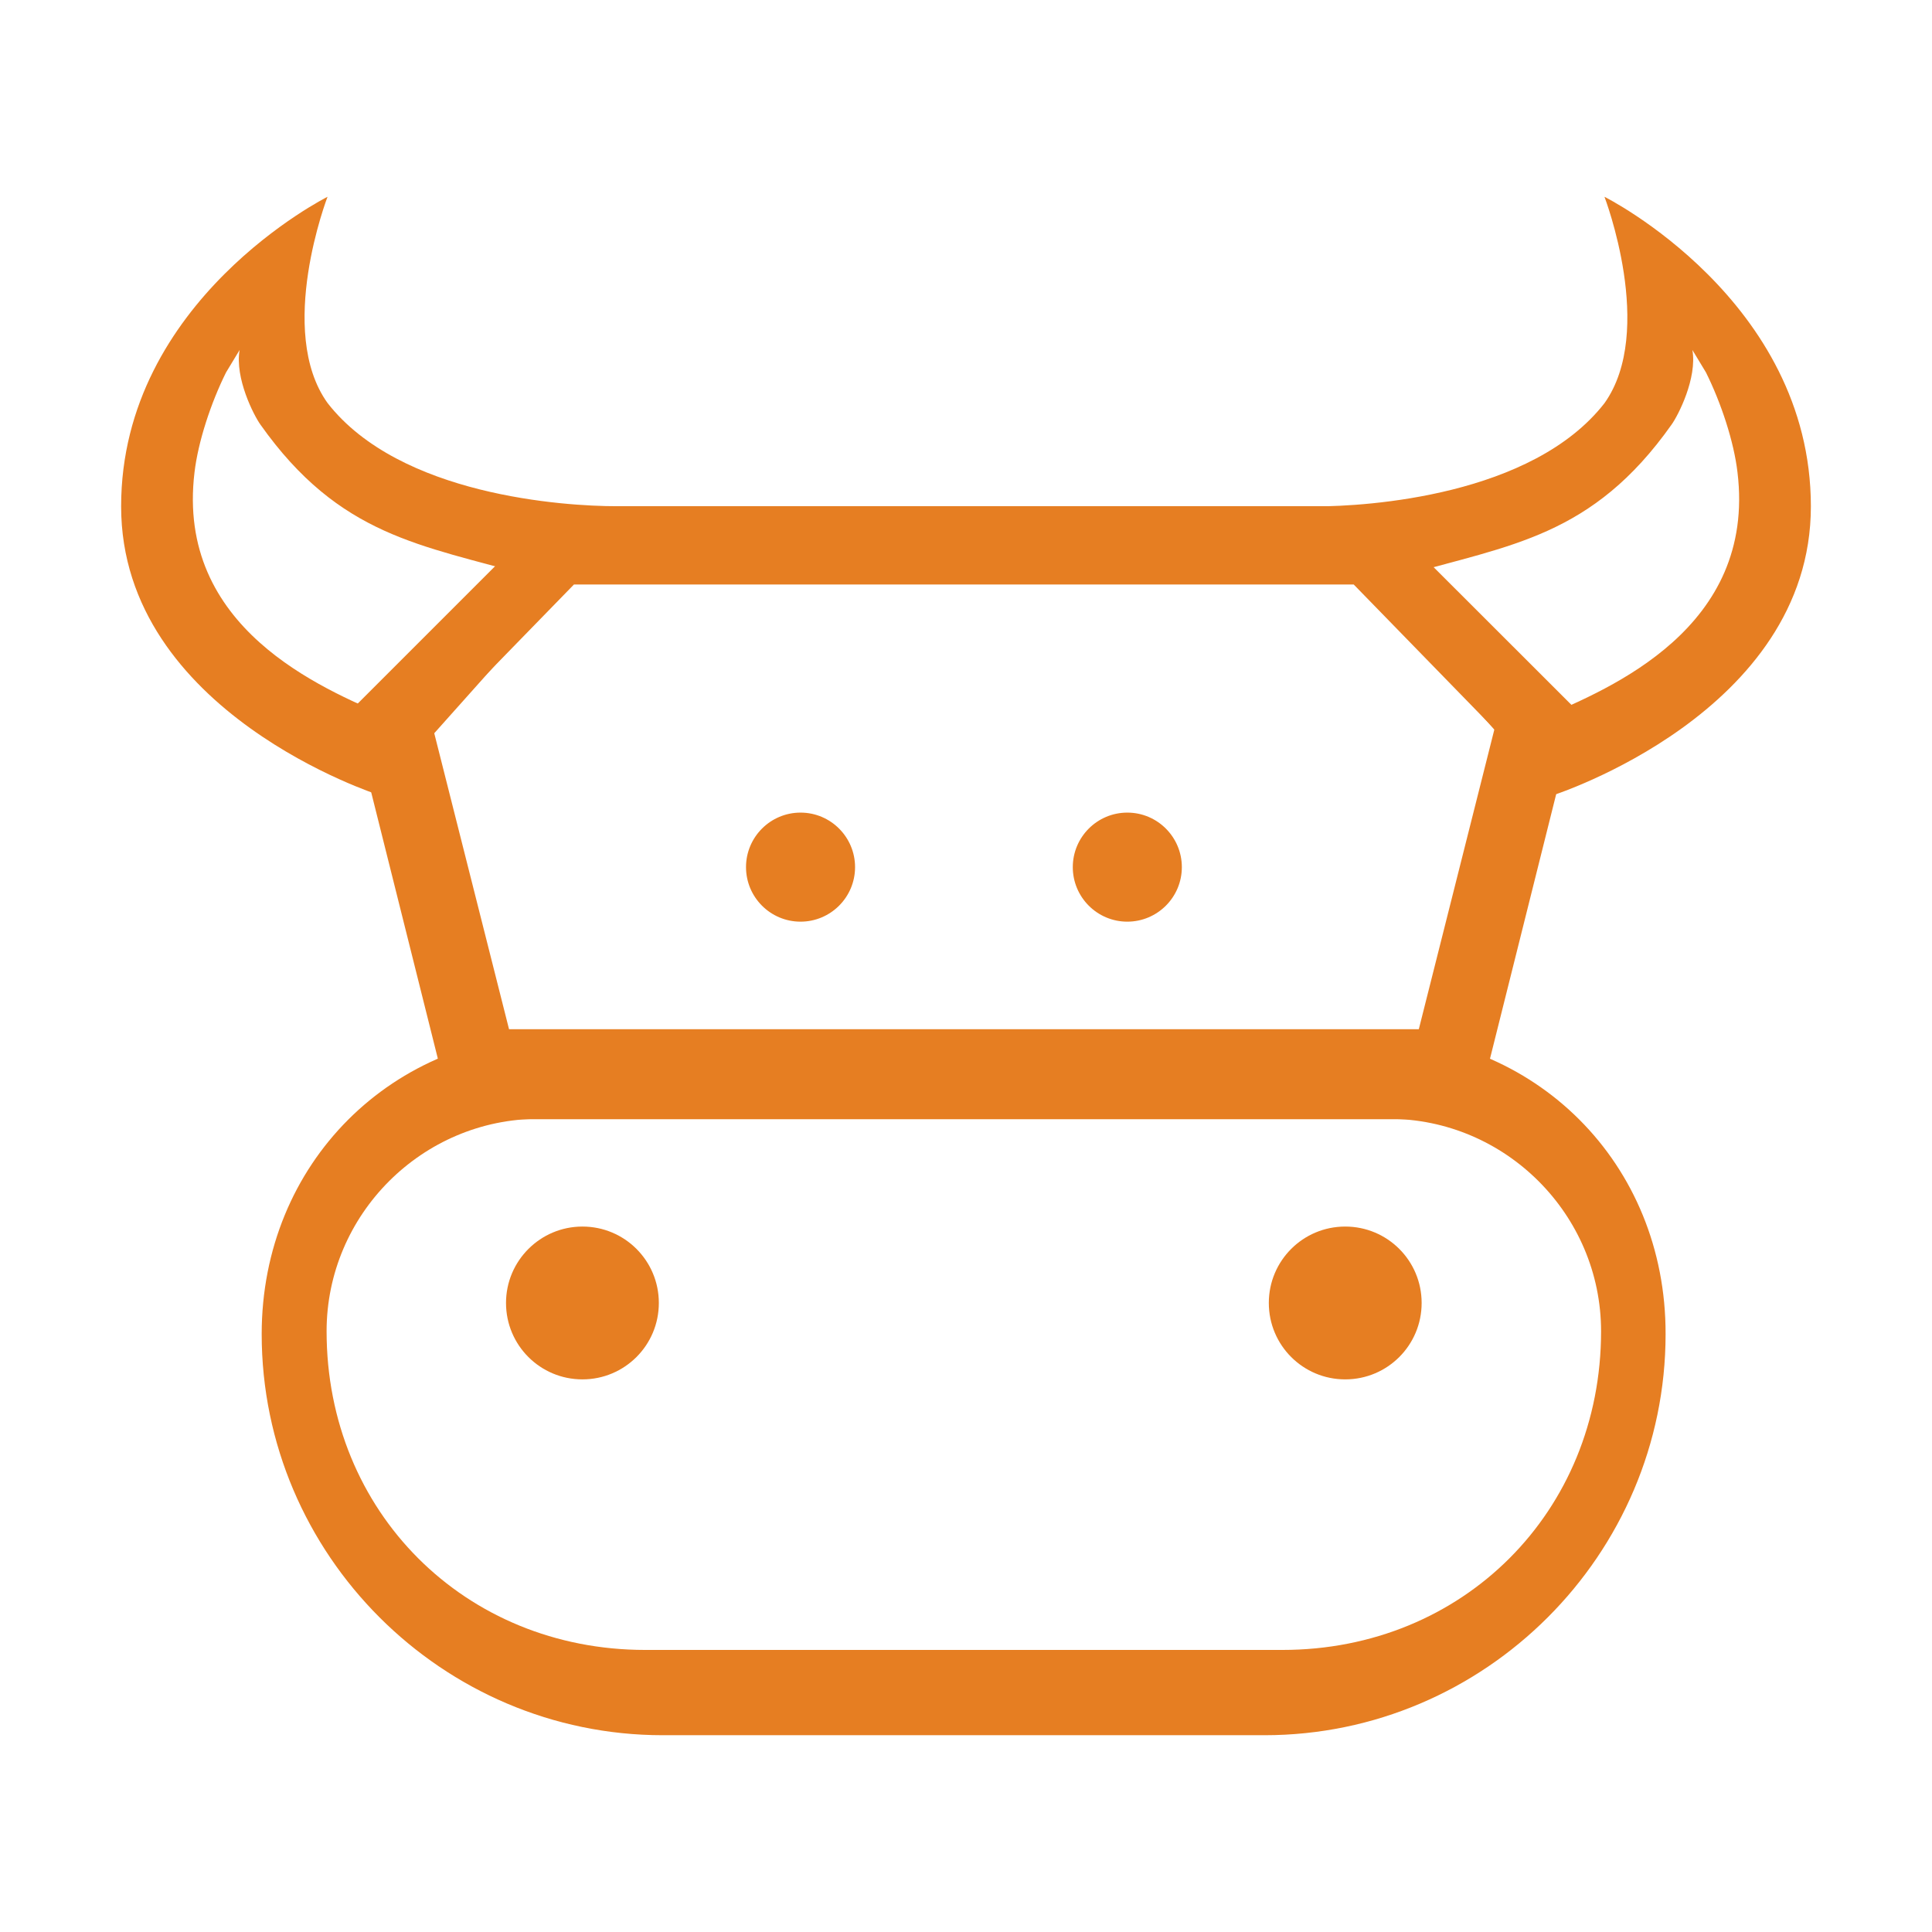 <?xml version="1.0" standalone="no"?><!DOCTYPE svg PUBLIC "-//W3C//DTD SVG 1.1//EN" "http://www.w3.org/Graphics/SVG/1.1/DTD/svg11.dtd"><svg t="1510477424519" class="icon" style="" viewBox="0 0 1024 1024" version="1.1" xmlns="http://www.w3.org/2000/svg" p-id="511" xmlns:xlink="http://www.w3.org/1999/xlink" width="36" height="36"><defs><style type="text/css"></style></defs><path d="M717.5 309.8l74.6 76.6L752 545.5H269.8L229.6 386.4l74.6-76.6h413.3z m10-41.5H294.2L185.9 376.6l54.2 216.6h541.6l54.2-216.6-108.4-108.3" p-id="512" fill="#e67e22"></path><path d="M736 593c61.9 0 112.6 50.7 112.6 112.6 0 95.7-73.2 168.9-168.9 168.9H342c-95.7 0-168.9-73.2-168.9-168.9 0-61.9 50.7-112.6 112.6-112.6H736z m-12.5-45.4H298.2c-90.4 0-159.5 69.1-159.5 159.5 0 116.9 95.7 212.6 212.6 212.6h318.9c116.9 0 212.6-95.7 212.6-212.6 0.2-90.4-68.9-159.5-159.3-159.5M127 185.5c-2.6 14.9 7.5 34.6 11 39.5 42 59.4 85.4 63.8 142.4 80.1l-74.8 74.8c-34.9-15-112.5-47-102.5-129.6 1.9-16.1 8.6-36.6 16.7-52.9l7.2-11.9z m46.6-81.2S64.2 159 64.2 268.4s136.7 153 136.7 153l136.7-153.1h-10.9c-27.3 0-114.8-5.5-153.1-54.7-27.4-38.2 0-109.3 0-109.3M904.2 197.4c8.1 16.3 14.8 36.7 16.7 52.9 10 82.6-67.6 114.6-102.5 129.6l-74.8-74.8c56.9-16.3 100.4-20.6 142.4-80.1 3.5-4.9 13.6-24.6 11-39.5l7.2 11.9z m-53.8-93.1s27.3 71.1 0 109.4c-38.3 49.2-125.8 54.7-153.1 54.7h-10.9l136.7 153.1s136.7-43.7 136.7-153.1-109.4-164.1-109.4-164.1" p-id="513" fill="#e67e22"></path><path d="M308.8 690.6z m-40.6 0c0 22.4 18.1 40.5 40.5 40.5s40.5-18.1 40.5-40.5-18.1-40.5-40.5-40.5c-22.3 0-40.5 18.1-40.5 40.5M424.3 459.6z m-28.9 0c0 15.9 12.9 28.9 28.9 28.9 15.9 0 28.9-12.9 28.9-28.9 0-15.9-12.9-28.9-28.9-28.9-16 0-28.9 13-28.9 28.9M597.5 459.6z m-28.9 0c0 15.9 12.9 28.9 28.9 28.9 15.9 0 28.9-12.9 28.9-28.9 0-15.9-12.9-28.9-28.9-28.9-16 0-28.9 13-28.9 28.9M713 690.6z m-40.5 0c0 22.4 18.1 40.5 40.5 40.5s40.5-18.1 40.5-40.5-18.1-40.5-40.5-40.5-40.5 18.1-40.5 40.5" p-id="514" fill="#e67e22"></path></svg>